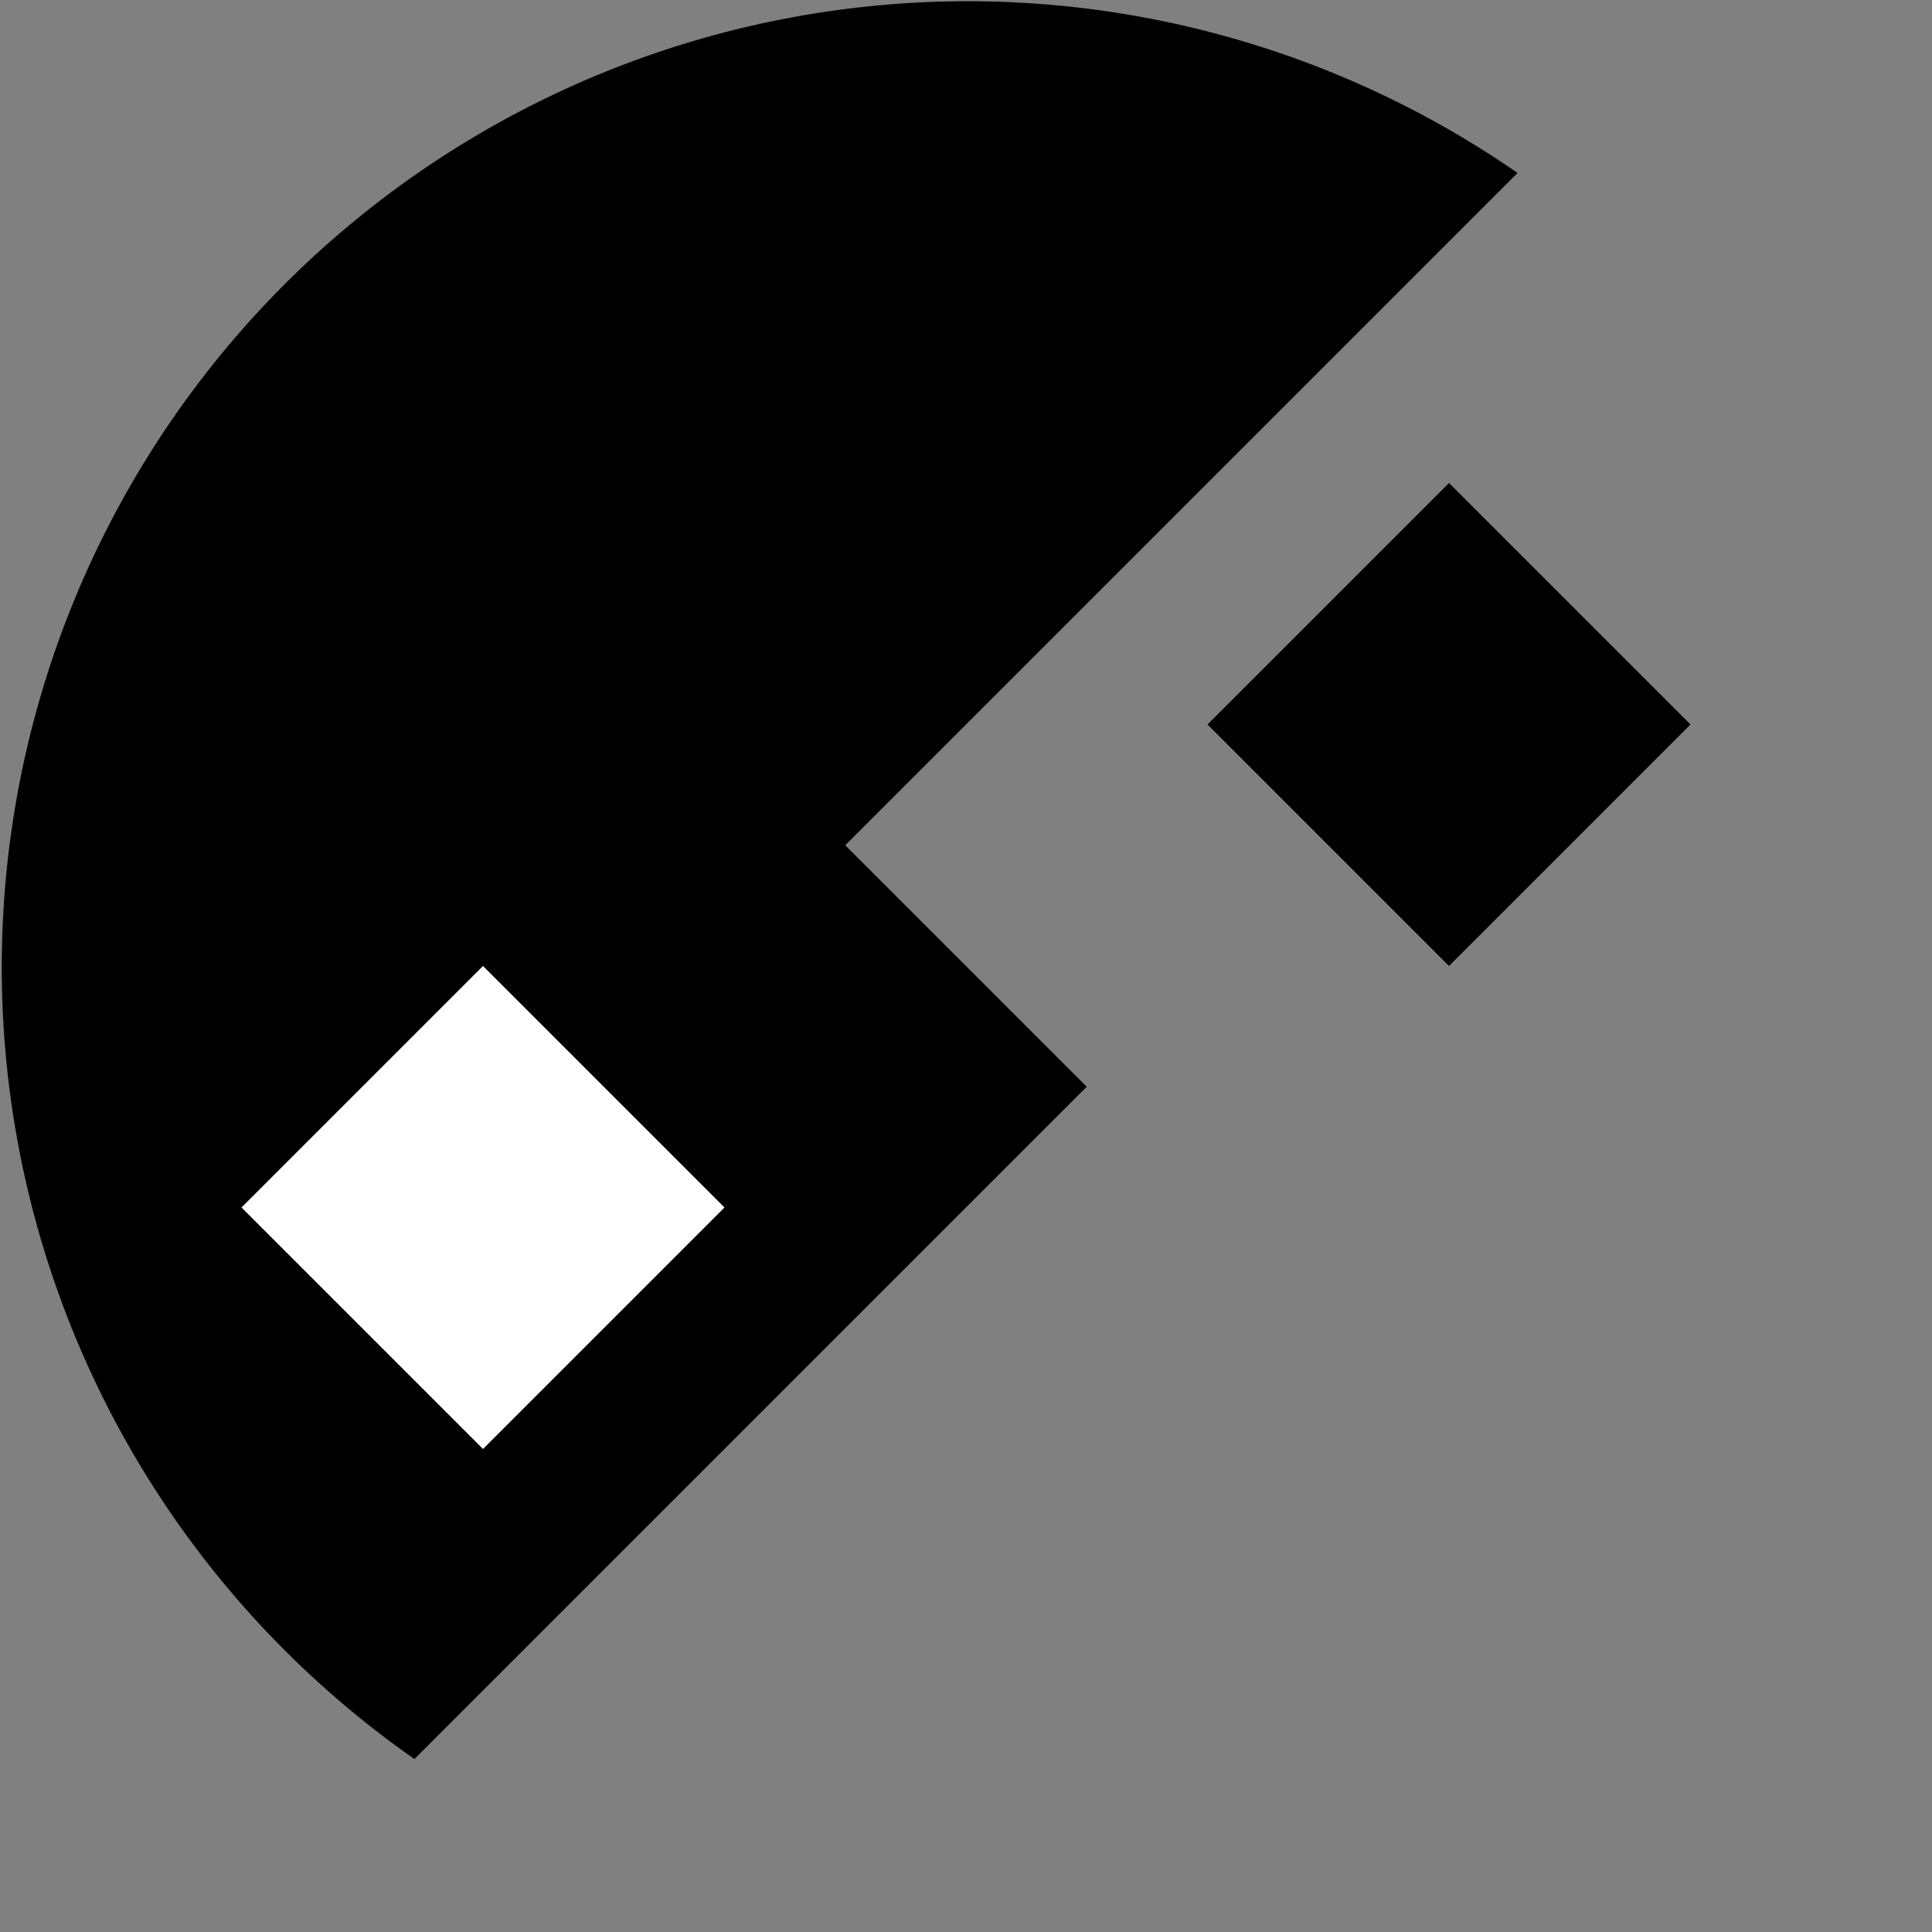 <svg width="320" height="320" xmlns="http://www.w3.org/2000/svg">
  <rect width="100%" height="100%" fill="#808080" stroke="none"/>
  <path d="
    M 251.355 28.645
    A 160 160, 0, 0, 0, 68.645 291.355
    L 180 180
    L 140 140
    Z
  " fill="black"/>
  <path d="
    M 120 200
    L 80 240
    L 40 200
    L 80 160
    Z
  " fill="white"/>
  <path d="
    M 200 120
    L 240 80
    L 280 120 
    L 240 160
    Z
  " fill="black"/>
  <!--
    // How to calculate the ARC
    const R = 160;
    const r = 20;
    const sinA = r * Math.sqrt(2) / R;
    const cosA = Math.sqrt(1 - sinA * sinA);
    const sinB = (sinA + cosA) / Math.sqrt(2);
    const cosB = (cosA - sinA) / Math.sqrt(2);
    const pos1 = {
      x: R * (1 + cosB),
      y: R * (1 - sinB),
    };
    const pos2 = {
      x: 2 * R - pos1.x,
      y: 2 * R - pos1.y,
    };
    console.log(pos1, pos2);
  -->
</svg>
